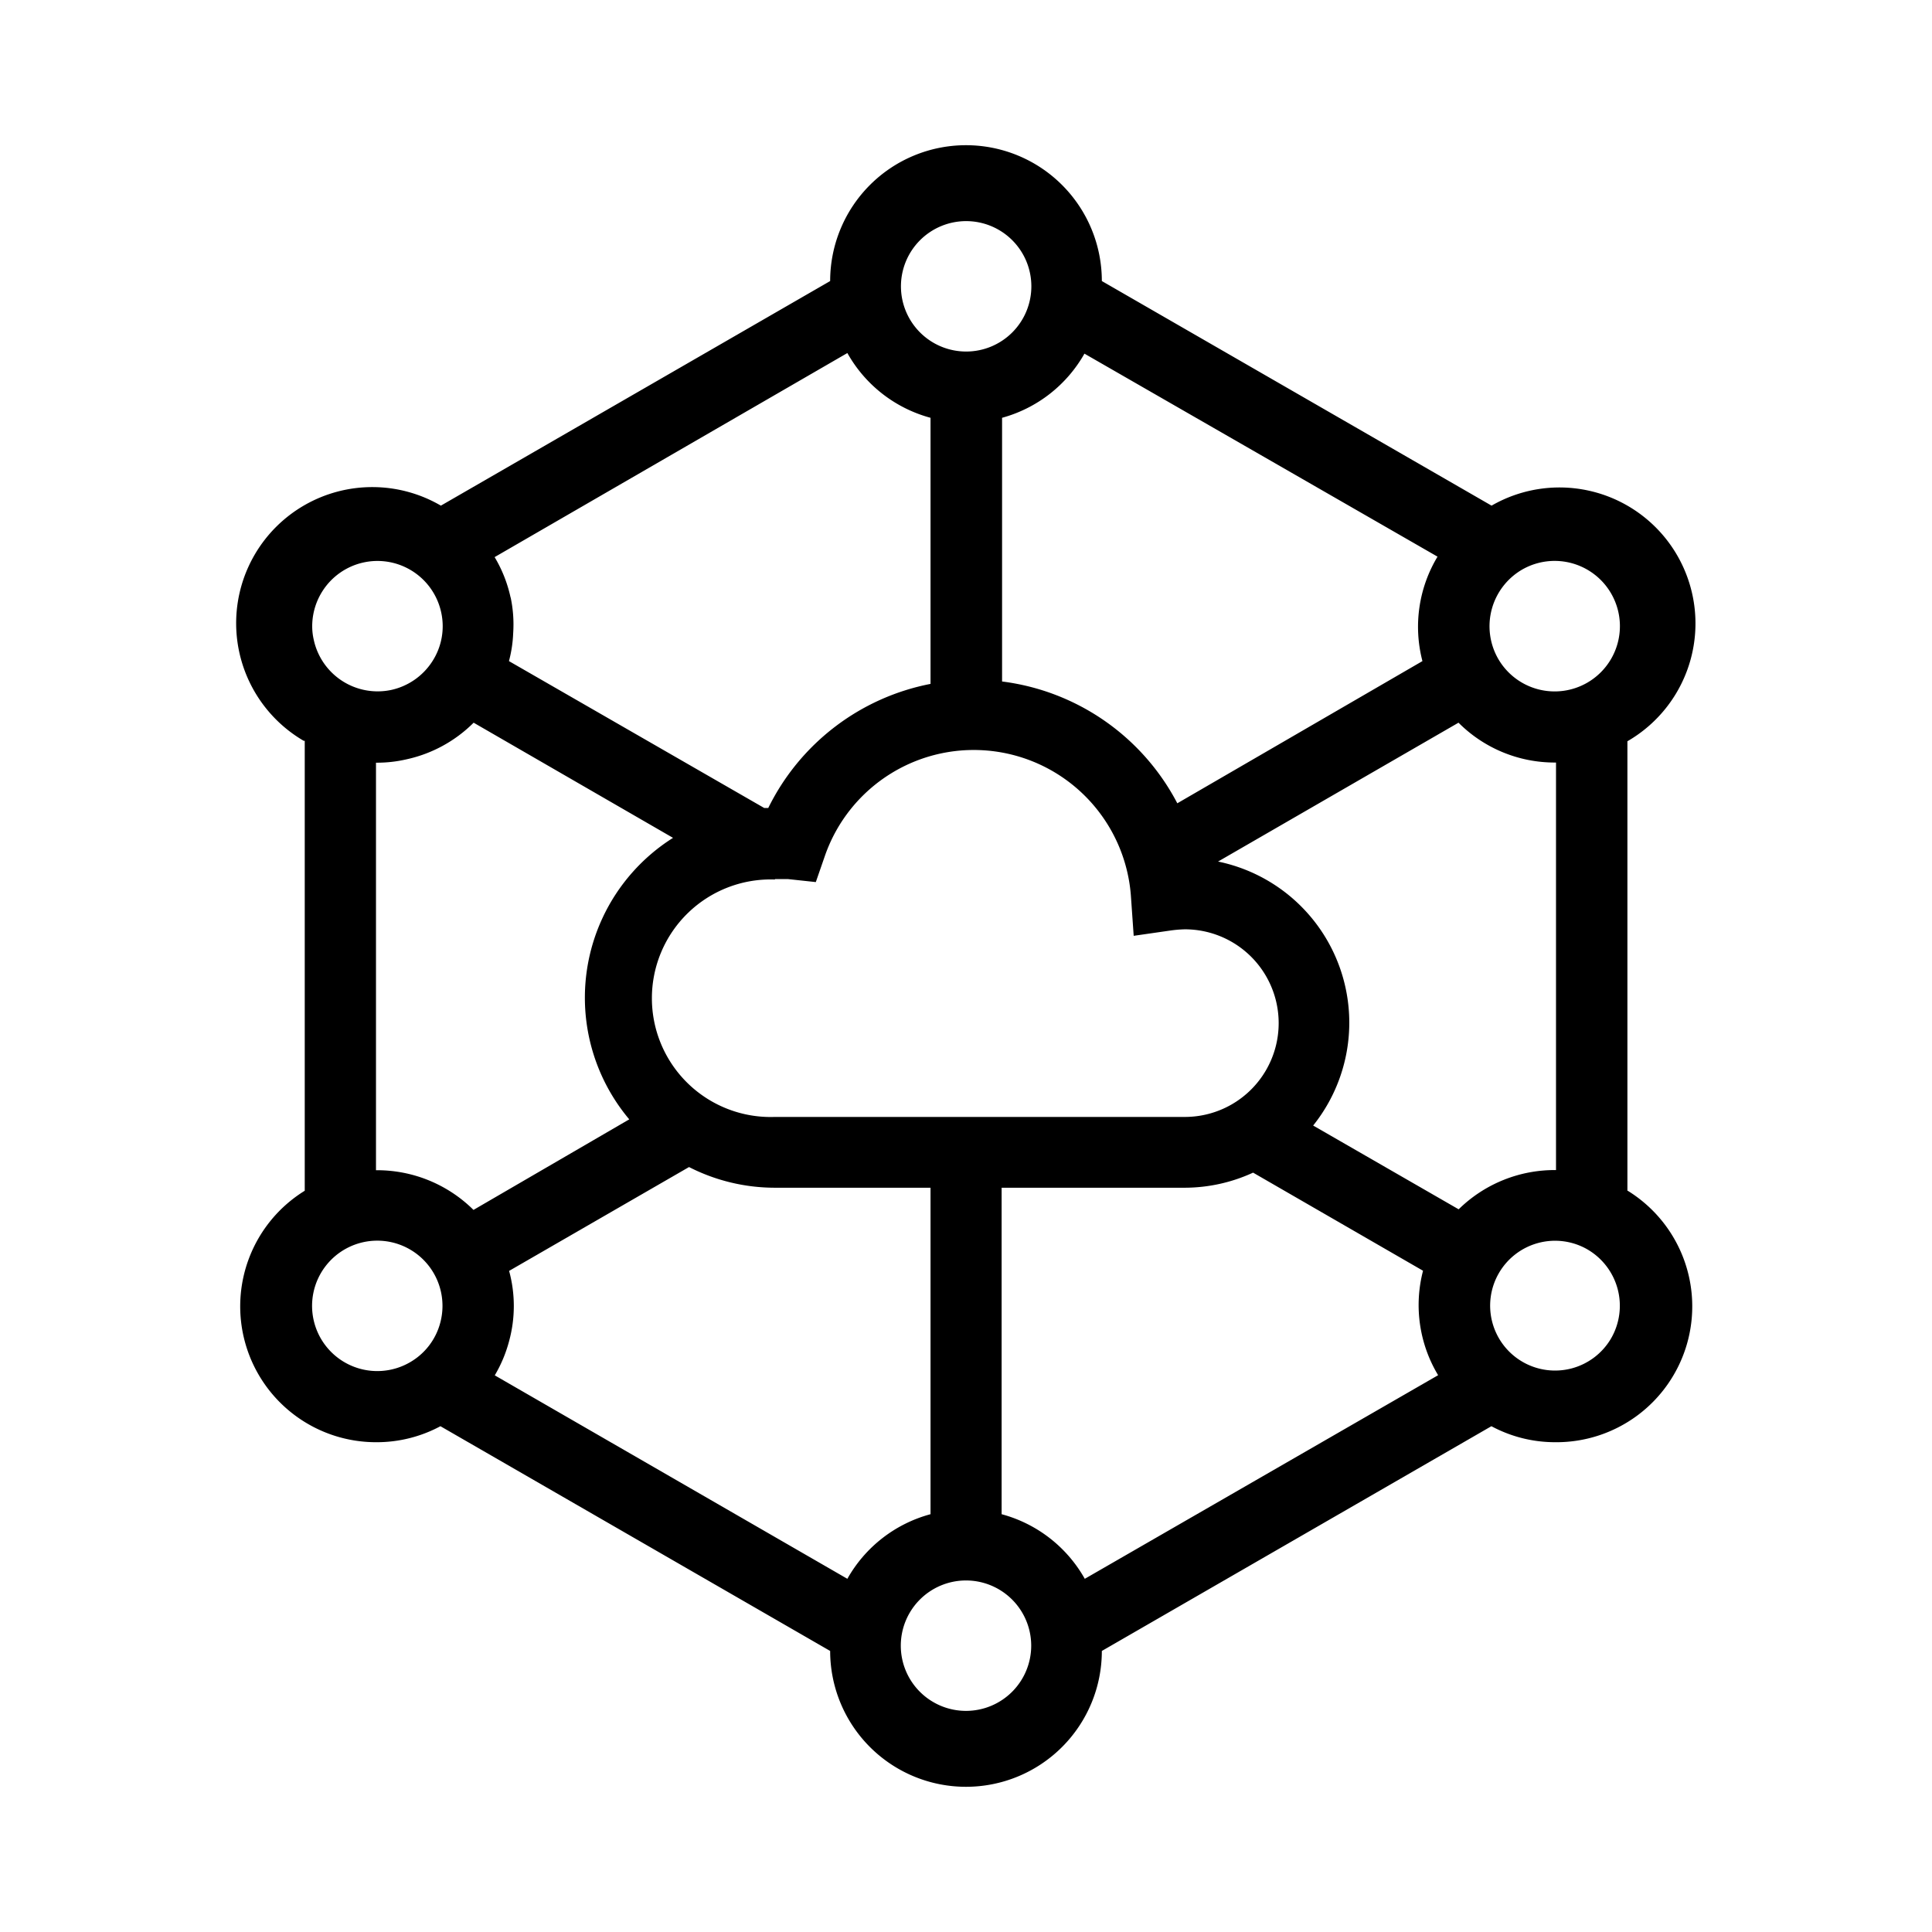<svg xmlns="http://www.w3.org/2000/svg" data-name="Layer 1" viewBox="0 0 128 128"><path d="M107.82 78.89V49.11a9 9 0 0 0-9-15.61L73 18.62a9 9 0 0 0-18 0L29.21 33.5a9 9 0 0 0-9.09 15.58h.07v29.81A9 9 0 0 0 25 95.55a8.92 8.92 0 0 0 4.18-1.06L55 109.38a9 9 0 0 0 18 0l25.81-14.89a8.91 8.91 0 0 0 4.19 1.06 9 9 0 0 0 4.84-16.66Zm-41.46 21.43V78.69H78.5a10.86 10.86 0 0 0 4.52-1l11.26 6.5a9 9 0 0 0 1 6.92L71.87 104.6a9 9 0 0 0-5.51-4.28Zm-10.22 4.28L32.78 91.12a8.94 8.94 0 0 0 .95-2.27 8.84 8.84 0 0 0 0-4.65l11.92-6.88a12.51 12.51 0 0 0 5.69 1.37h10.31v21.63a9 9 0 0 0-5.51 4.28Zm-22.31-65a8.84 8.84 0 0 0-1.06-2.69l23.37-13.52a9 9 0 0 0 5.51 4.29v17.63a15.21 15.21 0 0 0-10.75 8.22h-.27L33.72 43.8a8.41 8.41 0 0 0 .28-1.86 8.67 8.67 0 0 0-.17-2.37Zm38-16.18 23.41 13.46a9 9 0 0 0-1 6.92L78 53.22a15.25 15.25 0 0 0-11.61-8.07V27.68a9 9 0 0 0 5.48-4.29ZM51.34 58.24h.85l1.86.2.61-1.76a10.44 10.44 0 0 1 20.27 2.74l.18 2.58 2.5-.36a8.43 8.43 0 0 1 .89-.07 6.21 6.21 0 1 1 0 12.43H51.34a7.87 7.87 0 1 1 0-15.73Zm45.3 21.88L87 74.57a10.9 10.9 0 0 0-6.3-17.49l15.93-9.2a9 9 0 0 0 6.37 2.64h.09v27a9.07 9.07 0 0 0-6.45 2.6Zm4.2-42.38a4.32 4.32 0 0 1 4.32 7.49 4.32 4.32 0 0 1-5.9-1.58 4.34 4.34 0 0 1 1.58-5.91ZM64 14.65A4.32 4.32 0 1 1 59.69 19 4.32 4.32 0 0 1 64 14.65ZM21.38 39.14a4.32 4.32 0 0 1 7.85 1.43 4.28 4.28 0 0 1-.59 3.25 4.34 4.34 0 0 1-2.72 1.89 4.33 4.33 0 0 1-5.13-3.31 4 4 0 0 1-.1-1.13 4.33 4.33 0 0 1 .69-2.13Zm5.54 11.17a9 9 0 0 0 4.46-2.43l13.21 7.63a12.52 12.52 0 0 0-2.9 18.65l-10.32 6a9.07 9.07 0 0 0-6.46-2.63v-27a8.62 8.62 0 0 0 2.01-.22Zm.25 39.94a4.32 4.32 0 1 1 2-2.62 4.28 4.28 0 0 1-2 2.62ZM64 113.35a4.32 4.32 0 1 1 4.32-4.35 4.32 4.32 0 0 1-4.32 4.35Zm42.74-24.68a4.3 4.3 0 1 1-1.58-5.9 4.32 4.32 0 0 1 1.58 5.9Z"/></svg>